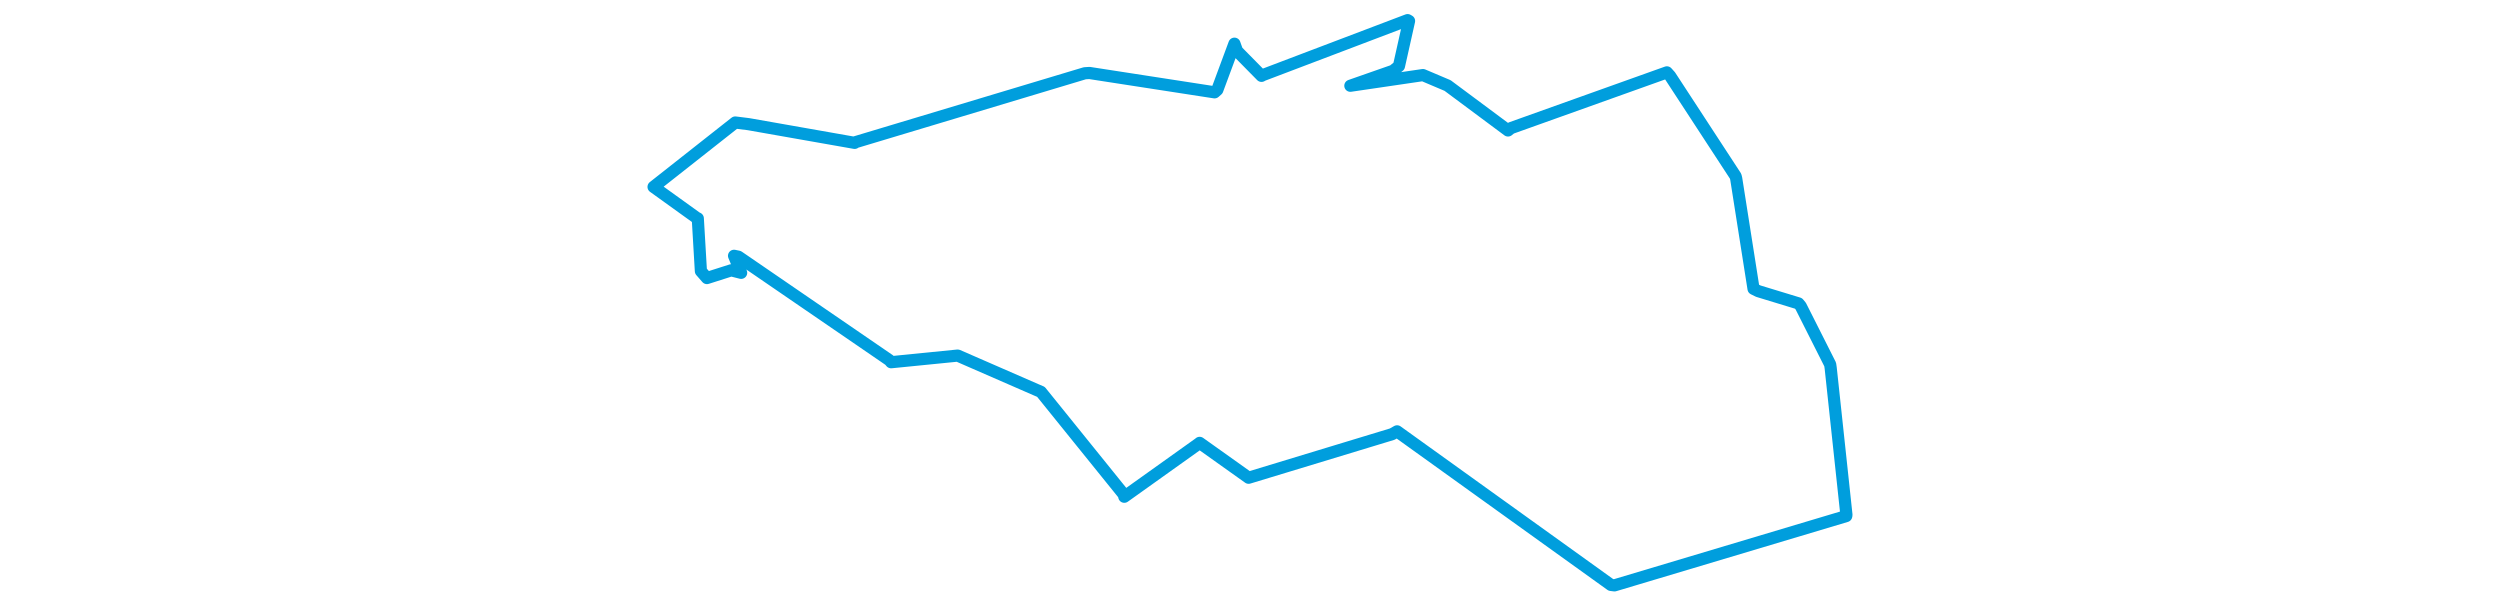 <svg viewBox="0 0 493.257 242.199" width="1000" xmlns="http://www.w3.org/2000/svg">
  <title>Ústí nad Orlicí, okres Ústí nad Orlicí, Pardubický kraj, Severovýchod, Česko</title>
  <desc>Geojson of Ústí nad Orlicí, okres Ústí nad Orlicí, Pardubický kraj, Severovýchod, Česko</desc>
  <polygon points="8.053,74.754 25.286,87.152 25.745,87.349 26.988,108.451 29.407,111.22 39.119,108.122 43.082,109.132 40.246,102.321 41.999,102.684 102.391,144.085 103.077,144.889 129.435,142.26 129.709,142.238 161.221,155.978 162.995,156.737 196.122,197.767 196.351,198.697 226.471,177.201 226.487,177.149 245.92,190.984 246.073,191.098 303.499,173.657 305.468,172.541 390.991,233.966 392.42,234.147 485.116,206.425 485.204,205.979 478.909,147.244 478.699,145.785 466.926,122.445 466.022,121.36 449.956,116.461 448.048,115.52 441.112,71.452 440.887,70.518 414.678,30.385 413.383,28.945 351.005,51.243 349.834,52.186 325.66,34.21 315.8,30.03 289.006,33.971 286.771,34.299 303.938,28.289 306.211,26.423 310.251,8.387 309.664,8.053 251.758,30.037 251.232,30.338 241.456,20.417 240.404,17.478 233.553,35.954 232.457,36.93 182.417,29.192 180.568,29.301 88.515,56.962 88.487,57.145 46.07,49.668 40.733,49.001 8.053,74.754" stroke="#009edd" stroke-width="4.865px" fill="none" stroke-linejoin="round" vector-effect="non-scaling-stroke"></polygon>
</svg>
